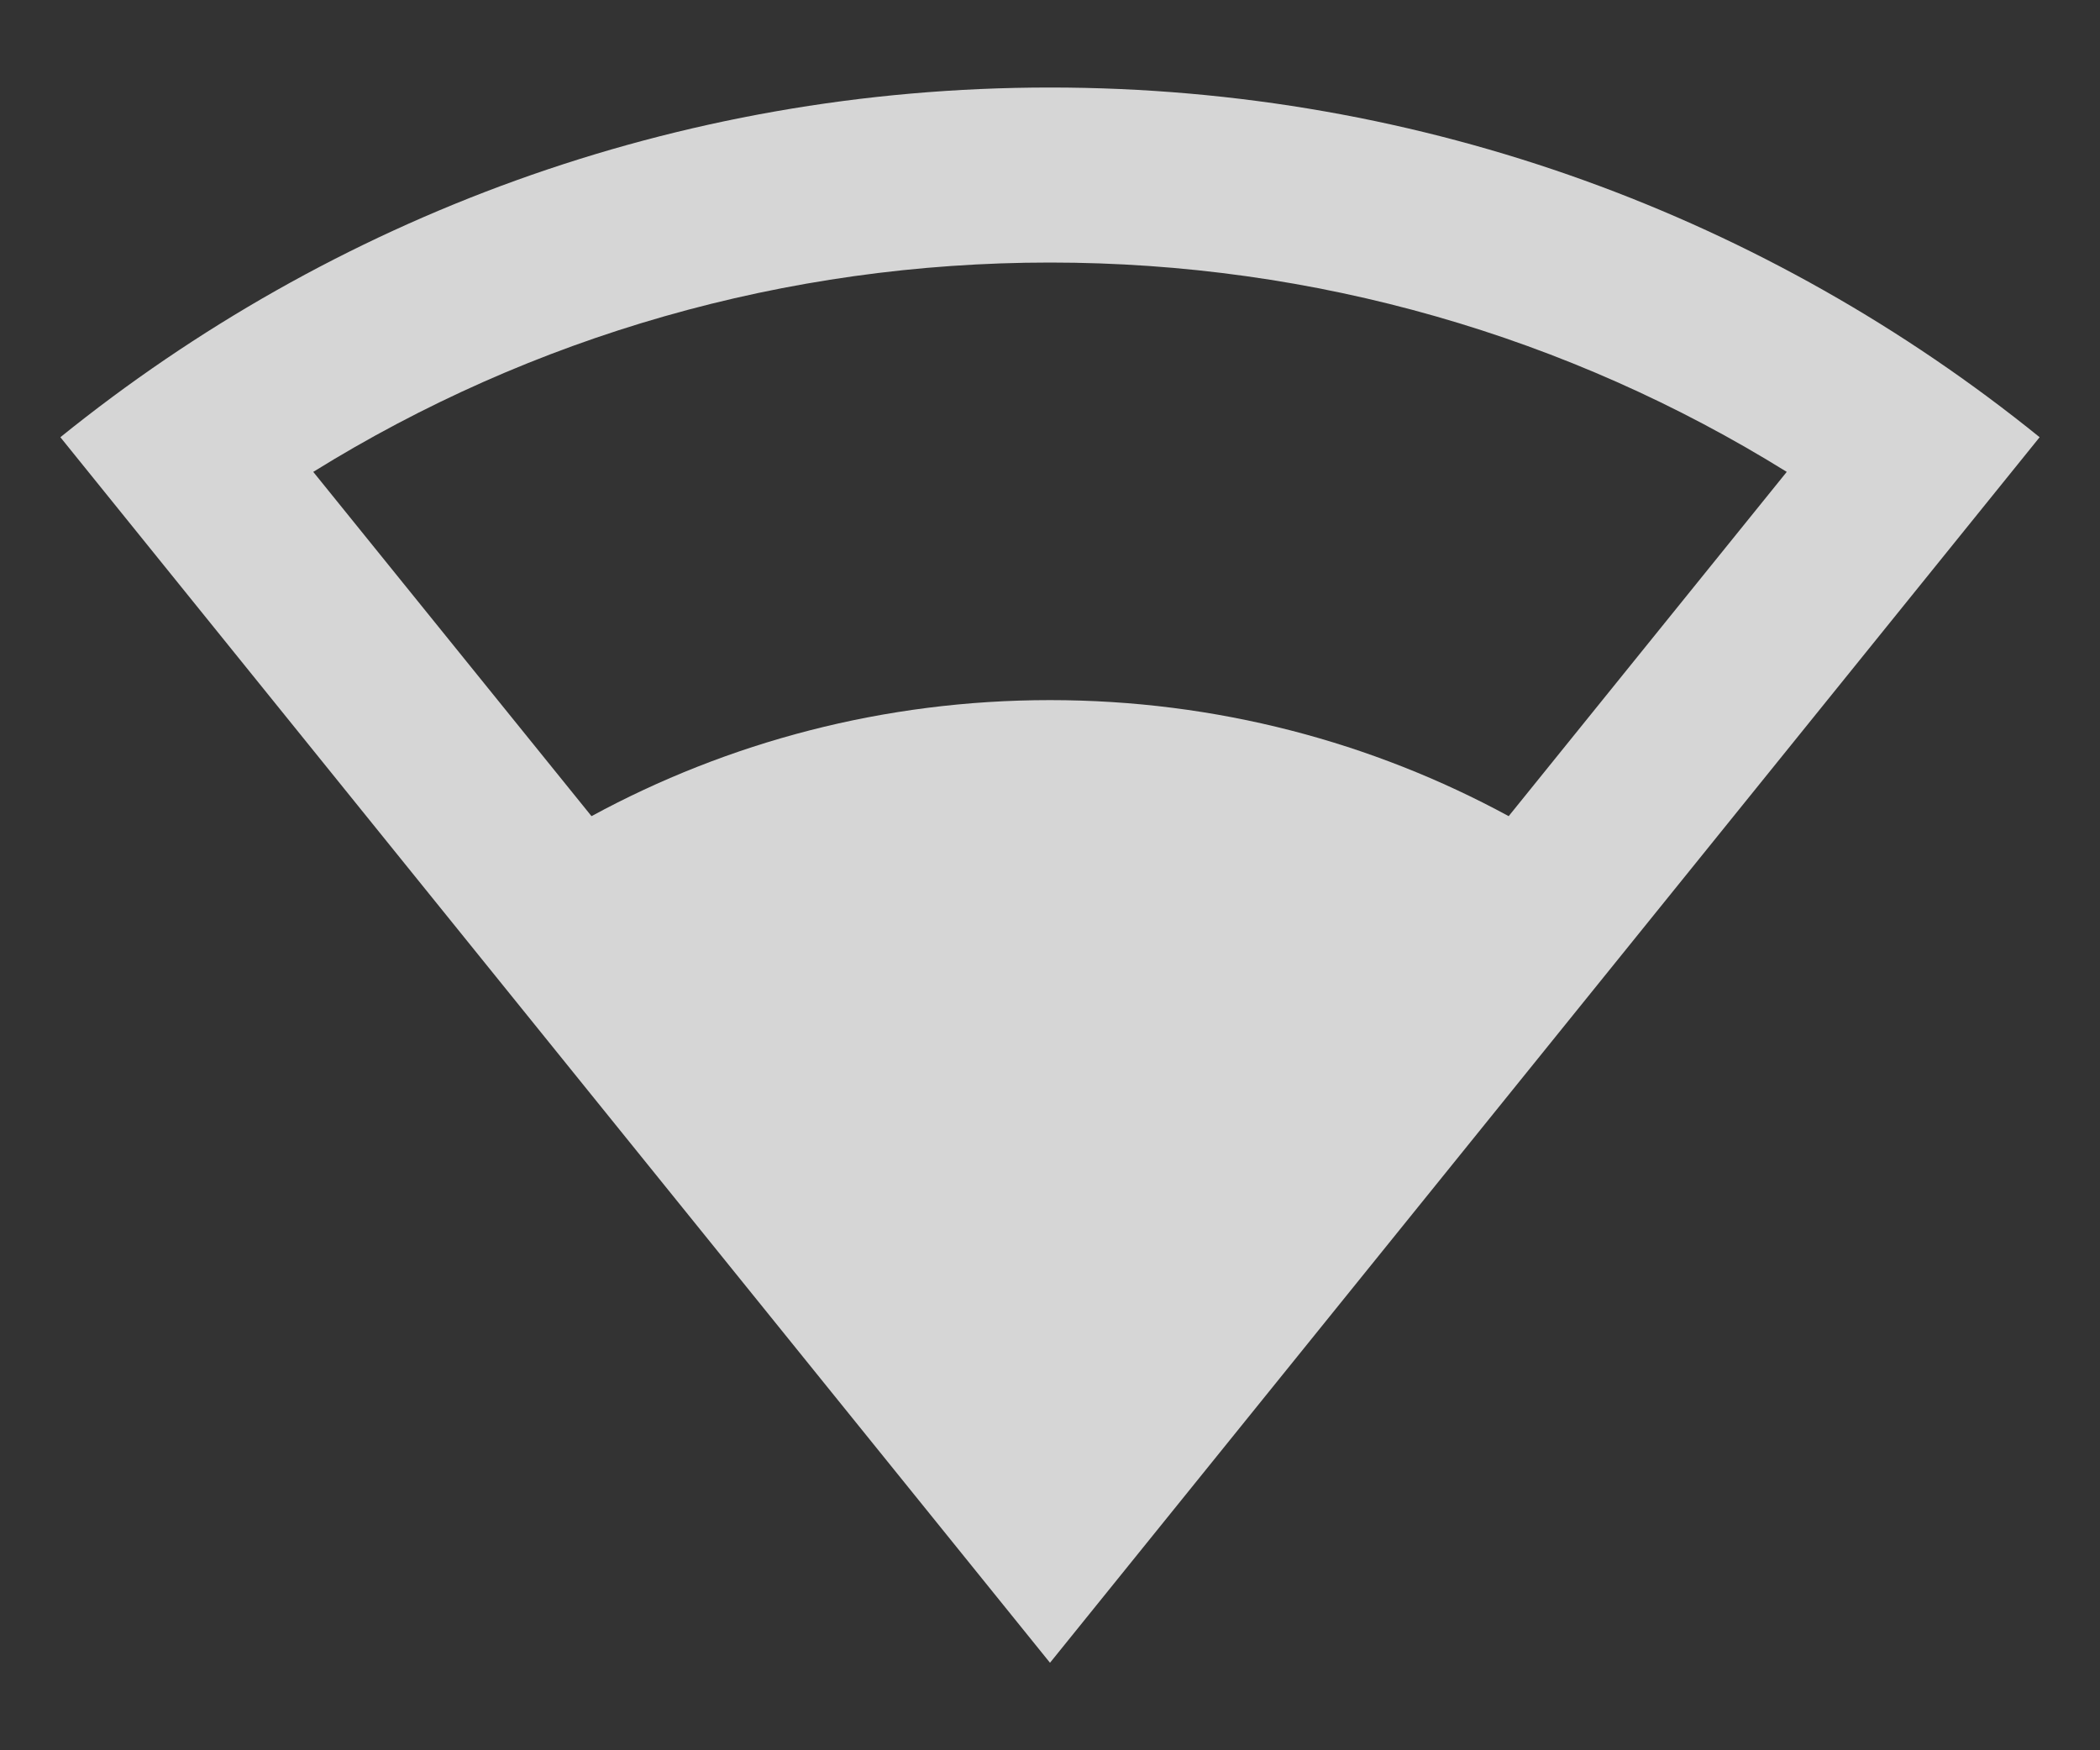 <svg width="12" height="10" viewBox="0 0 12 10" fill="none" xmlns="http://www.w3.org/2000/svg">
<rect x="0" y="0" width="12" height="10" fill="#333333" stroke="none"/>
<path d="M6 0.5C8.143 0.5 10.11 1.248 11.655 2.498L6 9.5L0.345 2.498C1.891 1.249 3.858 0.5 6 0.5ZM6 1.5C4.487 1.5 3.039 1.921 1.79 2.696L3.38 4.663C4.159 4.24 5.052 4 6 4C6.949 4 7.842 4.24 8.621 4.663L10.21 2.696C8.962 1.921 7.514 1.5 6 1.5Z" fill="white" fill-opacity="0.8"/>
</svg>
